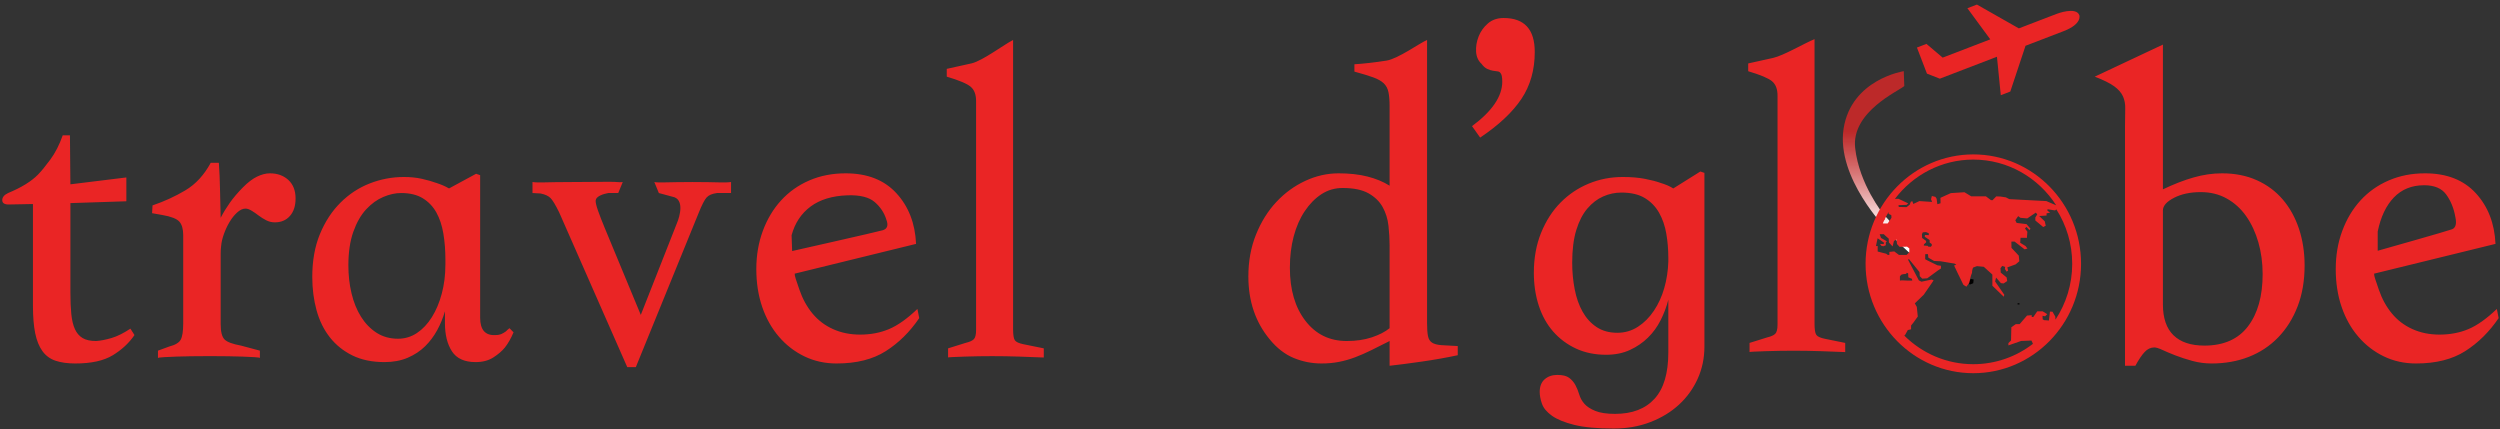 <?xml version="1.0" encoding="UTF-8" standalone="no"?>
<svg width="326px" height="56px" viewBox="0 0 326 56" version="1.1" xmlns="http://www.w3.org/2000/svg" xmlns:xlink="http://www.w3.org/1999/xlink" xmlns:sketch="http://www.bohemiancoding.com/sketch/ns">
    <rect x="0" y="0" width="326" height="56" fill="#333333" stroke="none"/>
    <!-- Generator: Sketch 3.3.1 (12005) - http://www.bohemiancoding.com/sketch -->
    <title>logo + travel d’ globe copy 3</title>
    <desc>Created with Sketch.</desc>
    <defs>
        <linearGradient x1="50%" y1="32.909%" x2="50%" y2="86.931%" id="linearGradient-1">
            <stop stop-color="#ea2525" stop-opacity="0.749" offset="0%"></stop>
            <stop stop-color="#FFFFFF" offset="100%"></stop>
        </linearGradient>
    </defs>
    <g id="Welcome" stroke="none" stroke-width="1" fill="none" fill-rule="evenodd" sketch:type="MSPage">
        <g id="Desktop-Portrait" sketch:type="MSArtboardGroup" transform="translate(-139, -186)">
            <g id="logo-+-travel-d’-globe-copy-3" sketch:type="MSLayerGroup" transform="translate(139, 182)">
                <g id="Group" transform="translate(240.303, 0)" sketch:type="MSShapeGroup">
                    <path d="M8.017,15.221 L7.948,13.281 C7.948,13.281 1.126,14.324 0.102,20.762 C-0.893,27.2 5.732,33.923 5.732,33.923 C7.303,35.82 8.795,37.058 8.795,37.058 L8.748,35.735 L5.274,31.9 C5.274,31.9 2.137,28.034 1.61,23.306 C1.084,18.588 7.262,15.886 8.017,15.221 Z" id="Path-36-Copy" fill="url(#linearGradient-1)"></path>
                    <g id="earth107-copy" transform="translate(2.967, 23.134)">
                        <g id="Group">
                            <path d="M13.441,17.625 L13.571,17.983 L14.043,17.804 L14.095,17.31 L13.715,17.233 L13.441,17.625 Z" id="Shape" fill="#000000"></path>
                            <rect id="Rectangle-path" fill="#000000" x="19.821" y="20.408" width="0.249" height="0.162"></rect>
                            <path d="M14.05,1 C6.303,1 0.001,7.4 0.001,15.265 C0.001,23.13 6.303,29.531 14.05,29.531 C21.797,29.531 28.1,23.13 28.1,15.265 C28.1,7.4 21.797,1 14.05,1 L14.05,1 Z M14.05,1.676 C18.573,1.676 22.555,4.053 24.858,7.639 L23.573,7.087 L18.748,6.834 L18.297,6.602 L17.58,6.494 L17.041,6.475 L16.552,6.976 L16.346,6.96 L15.696,6.471 L13.783,6.471 L12.894,5.933 L11.117,6.047 L9.765,6.66 L9.776,7.371 L9.36,7.498 L9.267,6.786 L9.112,6.539 L8.644,6.423 L8.536,6.849 L8.675,7.197 L7.015,7.087 L6.223,7.461 L6.103,7.108 L5.905,7.161 L5.76,7.55 L5.345,7.879 L4.332,7.85 L4.286,7.624 L5.345,7.576 L5.562,7.387 L4.286,6.786 L3.827,6.8 C6.187,3.688 9.891,1.676 14.05,1.676 L14.05,1.676 Z M7.373,11.895 L7.353,11.406 L7.457,11.164 L7.877,11.127 L8.235,11.279 L8.251,11.532 L7.742,11.503 L7.716,11.737 L8.354,12.169 L8.354,12.485 L8.63,12.691 L8.63,12.913 L8.489,13.05 L8.162,13.022 L8.1,12.923 L7.586,12.886 L7.622,12.717 L7.893,12.479 L7.893,12.281 L7.373,11.895 L7.373,11.895 Z M4.349,14.108 L3.742,13.65 L3.104,13.713 L3.104,14.108 L2.901,14.108 L2.683,13.95 L1.578,13.666 L1.578,12.939 L1.358,12.956 C1.418,12.613 1.49,12.274 1.575,11.941 L2.444,12.536 L2.324,12.698 L1.885,12.674 L2.054,12.917 L2.324,12.978 L2.642,12.844 L2.636,12.457 L2.777,12.385 L2.663,12.264 L2.013,11.895 L1.842,11.406 L2.383,11.406 L2.555,11.58 L3.022,11.987 L3.041,12.48 L3.524,13.002 L3.703,12.286 L4.037,12.101 L4.1,12.687 L4.426,13.05 L5.412,13.033 L5.703,13.256 L5.703,13.778 L5.345,14.109 L4.349,14.108 L4.349,14.108 Z M2.511,9.542 L2.512,9.426 C2.665,9.115 2.829,8.809 3.005,8.512 L3.005,8.755 L3.356,8.921 L3.379,9.261 L2.884,10.007 L2.245,10.001 C2.306,9.86 2.367,9.72 2.433,9.581 L2.511,9.542 L2.511,9.542 Z M5.528,17.456 L4.72,17.423 L4.479,17.456 L4.479,16.897 L4.659,16.69 L4.855,16.629 L5.284,16.578 L5.378,16.429 L5.553,16.517 L5.578,17.027 L6.046,17.223 L6.088,17.456 L5.528,17.456 L5.528,17.456 Z M5.179,24.503 L5.511,23.902 L5.936,23.807 L5.936,23.301 L6.216,22.964 L6.808,22.143 L6.683,20.89 L6.423,20.425 L7.589,19.296 L8.873,17.432 L8.623,17.316 L7.29,17.601 L6.947,17.427 L5.545,14.748 L5.644,14.632 L7.033,16.344 L7.067,16.874 L7.388,17.201 L8.042,17.158 L9.406,16.154 L9.834,15.872 L9.826,15.524 L9.371,15.463 C9.371,15.463 7.773,14.698 7.773,14.664 C7.773,14.63 7.782,14.008 7.782,14.008 L8.135,14.008 L8.187,14.461 L8.928,14.893 L9.775,14.935 L11.612,15.24 L11.834,15.389 L11.542,15.487 L11.98,16.414 L12.759,18.009 L13.149,18.253 L13.535,17.719 C13.535,17.719 13.696,16.796 13.879,16.446 C13.868,16.097 14.016,15.762 14.016,15.762 L14.522,15.57 L15.415,15.656 L16.535,16.668 L16.535,18.122 L18.014,19.559 L18.092,19.307 L16.893,17.568 L17.018,17.062 L17.652,17.791 L18.004,17.828 L18.47,17.515 L18.393,17.041 L17.625,16.414 L17.593,15.844 L17.813,15.543 L18.202,15.67 L18.169,15.939 L18.393,16.287 L18.59,16.145 L18.482,15.734 L19.571,15.339 L20.049,14.934 L19.976,14.201 L19.027,13.189 L19.012,12.368 L19.432,12.368 L20.74,13.38 L21.109,13.279 L20.865,12.953 L20.164,12.521 L20.206,11.878 L21.035,11.88 L21.103,11.084 L20.786,10.66 L20.973,10.455 L21.377,10.866 L21.507,10.692 L20.989,10.092 L19.697,9.934 L19.526,9.586 L19.899,9.049 L20.195,9.269 L21.082,9.349 L22.203,8.59 L22.389,8.827 L22.139,9.222 L22.139,9.618 L23.166,10.471 L23.493,10.297 L23.368,9.728 L22.638,9.034 L23.602,8.971 L23.602,8.686 L24.07,8.592 L23.712,8.342 L23.727,8.149 L24.708,8.309 L24.877,8.164 C26.184,10.211 26.946,12.648 26.946,15.264 C26.946,17.958 26.141,20.463 24.763,22.545 L24.745,22.155 L24.376,21.514 L24.044,21.498 L23.909,22.661 L23.275,22.613 L23.098,22.505 L23.075,22.044 L23.411,22.113 L23.695,21.833 L23.092,21.465 L22.384,21.465 L21.875,22.199 L21.667,22.199 L21.667,21.967 L21.057,22.014 L20.092,23.129 L19.58,23.137 L19.01,23.537 L18.969,25.265 L18.626,25.602 L18.626,25.907 L20.285,25.327 L21.632,25.272 L21.825,25.701 C19.661,27.368 16.966,28.357 14.049,28.357 C10.553,28.36 7.378,26.937 5.053,24.634 L5.179,24.503 Z" id="Shape" fill="#ea2525"></path>
                        </g>
                    </g>
                    <g id="passenger1" transform="translate(20.906, 9.789) rotate(-21) translate(-20.906, -9.789) translate(10.265, 3.715)" fill="#ea2525">
                        <path d="M18.621,4.859 L13.301,4.859 L9.311,-4.61852778e-14 L7.981,-4.61852778e-14 L9.311,4.859 L2.66,4.859 L1.33,2.43 L-1.86517468e-13,2.43 L-1.86517468e-13,6.074 L1.33,7.289 L9.311,7.289 L7.981,12.148 L9.311,12.148 L13.301,7.289 L18.621,7.289 C21.282,7.289 21.282,6.074 21.282,6.074 C21.282,4.859 18.621,4.859 18.621,4.859 L18.621,4.859 Z" id="Shape"></path>
                    </g>
                </g>
                <path d="M9.121,21.643 C9.121,22.718 9.131,23.784 9.15,24.839 C9.17,25.895 9.18,26.96 9.18,28.036 L16.477,27.139 L16.477,30.246 L9.18,30.485 L9.18,42.136 C9.18,43.211 9.219,44.147 9.297,44.944 C9.376,45.741 9.533,46.398 9.768,46.916 C10.004,47.433 10.337,47.822 10.769,48.081 C11.2,48.339 11.789,48.469 12.534,48.469 C13.122,48.429 13.789,48.3 14.535,48.081 C15.28,47.862 16.104,47.453 17.006,46.856 L17.536,47.692 C16.83,48.728 15.888,49.604 14.711,50.321 C13.534,51.038 11.906,51.397 9.827,51.397 C8.807,51.397 7.944,51.277 7.238,51.038 C6.532,50.799 5.963,50.381 5.531,49.783 C5.1,49.186 4.786,48.409 4.59,47.453 C4.394,46.497 4.296,45.302 4.296,43.868 L4.296,30.605 C3.746,30.605 3.217,30.615 2.707,30.635 C2.197,30.655 1.667,30.665 1.118,30.665 C0.569,30.665 0.294,30.475 0.294,30.097 C0.294,29.719 0.549,29.41 1.059,29.171 C1.922,28.812 2.677,28.434 3.325,28.036 C3.972,27.637 4.511,27.219 4.943,26.781 C5.374,26.343 5.914,25.686 6.561,24.809 C7.208,23.933 7.748,22.878 8.179,21.643 L9.121,21.643 Z M20.6,49.724 L22.067,49.186 C22.851,48.987 23.352,48.688 23.567,48.29 C23.783,47.891 23.891,47.174 23.891,46.139 L23.891,34.668 C23.891,33.871 23.724,33.283 23.391,32.905 C23.057,32.527 22.322,32.238 21.184,32.039 L19.831,31.8 L19.89,30.784 C21.42,30.266 22.851,29.609 24.185,28.812 C25.519,28.016 26.617,26.821 27.481,25.228 L28.54,25.228 C28.618,26.343 28.667,27.468 28.687,28.603 C28.706,29.738 28.736,31.003 28.775,32.397 C29.128,31.72 29.53,31.063 29.981,30.426 C30.433,29.788 30.992,29.131 31.658,28.454 C32.325,27.777 32.953,27.299 33.542,27.02 C34.13,26.741 34.679,26.602 35.189,26.602 C36.17,26.602 36.974,26.891 37.602,27.468 C38.229,28.046 38.543,28.852 38.543,29.888 C38.543,30.844 38.298,31.601 37.808,32.158 C37.317,32.716 36.66,32.995 35.836,32.995 C35.444,32.995 35.071,32.905 34.718,32.726 C34.365,32.547 34.032,32.337 33.718,32.098 C33.404,31.859 33.1,31.65 32.806,31.471 C32.512,31.292 32.247,31.202 32.012,31.202 C31.658,31.202 31.296,31.372 30.923,31.71 C30.55,32.049 30.217,32.467 29.923,32.965 C29.628,33.463 29.383,33.99 29.187,34.548 C28.991,35.106 28.873,35.623 28.834,36.101 C28.795,36.42 28.775,36.729 28.775,37.028 L28.775,37.834 L28.775,46.258 C28.775,47.254 28.942,47.921 29.275,48.26 C29.609,48.598 30.325,48.867 31.423,49.066 L33.89,49.724 L33.89,50.68 C33.914,50.6 32.816,50.54 31.6,50.5 C30.384,50.46 29.148,50.441 27.892,50.441 L26.892,50.441 C25.519,50.441 24.224,50.46 23.008,50.5 C21.792,50.54 20.655,50.6 20.6,50.68 L20.6,49.724 Z M50.136,51.217 C48.527,51.217 47.135,50.929 45.958,50.351 C44.781,49.773 43.8,48.987 43.016,47.991 C42.231,46.995 41.652,45.82 41.28,44.466 C40.907,43.112 40.721,41.658 40.721,40.104 C40.721,37.993 41.054,36.131 41.721,34.518 C42.388,32.905 43.28,31.541 44.398,30.426 C45.516,29.31 46.791,28.474 48.223,27.916 C49.655,27.359 51.136,27.08 52.666,27.08 C53.529,27.08 54.314,27.159 55.02,27.319 C55.726,27.478 56.354,27.657 56.903,27.856 C57.531,28.056 58.08,28.295 58.551,28.573 L62.081,26.661 L62.611,26.841 L62.611,45.422 C62.611,47.015 63.278,47.772 64.612,47.692 C64.925,47.692 65.19,47.642 65.406,47.543 C65.622,47.443 65.808,47.334 65.965,47.214 C66.122,47.055 66.279,46.916 66.436,46.796 L66.965,47.334 C66.652,48.091 66.279,48.748 65.847,49.305 C65.455,49.783 64.945,50.222 64.317,50.62 C63.69,51.018 62.925,51.217 62.022,51.217 C60.571,51.217 59.541,50.749 58.933,49.813 C58.325,48.877 58.021,47.652 58.021,46.139 L58.021,44.585 C57.786,45.422 57.452,46.238 57.021,47.035 C56.589,47.832 56.059,48.539 55.432,49.156 C54.804,49.773 54.049,50.271 53.166,50.65 C52.284,51.028 51.273,51.217 50.136,51.217 L50.136,51.217 Z M58.08,37.834 C58.08,36.639 57.992,35.514 57.815,34.458 C57.638,33.403 57.334,32.487 56.903,31.71 C56.471,30.933 55.883,30.316 55.138,29.858 C54.392,29.4 53.451,29.171 52.313,29.171 C51.568,29.171 50.793,29.34 49.989,29.679 C49.184,30.017 48.439,30.555 47.753,31.292 C47.066,32.029 46.507,33.005 46.075,34.219 C45.644,35.434 45.428,36.898 45.428,38.611 C45.428,39.885 45.565,41.1 45.84,42.255 C46.115,43.41 46.527,44.426 47.076,45.302 C47.625,46.179 48.302,46.876 49.106,47.394 C49.91,47.911 50.842,48.17 51.901,48.17 C52.803,48.17 53.627,47.921 54.373,47.423 C55.118,46.925 55.765,46.238 56.314,45.362 C56.864,44.486 57.295,43.46 57.609,42.285 C57.923,41.11 58.08,39.846 58.08,38.491 L58.08,37.834 Z M82.912,51.874 L81.794,51.874 L72.909,31.68 C72.438,30.724 72.065,30.107 71.791,29.828 C71.516,29.549 71.084,29.35 70.496,29.231 L69.437,29.171 L69.437,27.737 C70.3,27.856 71.124,27.737 74.615,27.737 C76.381,27.737 77.93,27.727 79.264,27.707 C80.598,27.687 80.657,27.817 81.206,27.737 L80.617,29.171 L79.323,29.171 C78.617,29.29 77.734,29.609 77.675,30.127 C77.616,30.645 78.185,32.078 78.852,33.712 L83.56,45.063 L88.267,33.114 C88.659,32.198 89.287,29.938 87.679,29.649 L85.913,29.171 L85.325,27.737 C85.835,27.856 87.071,27.737 90.327,27.737 C93.583,27.737 94.426,27.856 95.329,27.737 L95.329,29.171 L93.504,29.171 C92.877,29.251 92.426,29.44 92.151,29.738 C91.876,30.037 91.523,30.724 91.092,31.8 L82.912,51.874 Z M103.626,39.686 C103.606,39.965 103.832,40.582 104.244,41.777 C104.655,42.972 105.224,44.008 105.95,44.884 C106.676,45.76 107.568,46.438 108.627,46.916 C109.687,47.394 110.864,47.632 112.158,47.632 C113.531,47.632 114.787,47.394 115.924,46.916 C117.062,46.438 118.298,45.561 119.631,44.287 L119.867,45.482 C118.651,47.274 117.199,48.708 115.512,49.783 C113.825,50.859 111.687,51.397 109.098,51.397 C107.568,51.397 106.166,51.088 104.891,50.47 C103.616,49.853 102.508,48.997 101.566,47.901 C100.625,46.806 99.899,45.512 99.389,44.018 C98.879,42.524 98.624,40.881 98.624,39.089 C98.624,37.296 98.908,35.633 99.477,34.1 C100.046,32.566 100.84,31.242 101.86,30.127 C102.88,29.012 104.106,28.145 105.538,27.528 C106.97,26.91 108.549,26.602 110.275,26.602 C113.1,26.602 115.306,27.468 116.895,29.201 C118.484,30.933 119.337,33.134 119.455,35.803 L103.626,39.686 Z M309.582,39.686 C309.563,39.965 309.788,40.582 310.2,41.777 C310.612,42.972 311.181,44.008 311.907,44.884 C312.632,45.76 313.525,46.438 314.584,46.916 C315.643,47.394 316.82,47.632 318.115,47.632 C319.488,47.632 320.743,47.394 321.881,46.916 C323.019,46.438 324.254,45.561 325.588,44.287 L325.823,45.482 C324.607,47.274 323.156,48.708 321.469,49.783 C319.782,50.859 317.644,51.397 315.055,51.397 C313.525,51.397 312.122,51.088 310.847,50.47 C309.572,49.853 308.464,48.997 307.523,47.901 C306.581,46.806 305.855,45.512 305.345,44.018 C304.835,42.524 304.581,40.881 304.581,39.089 C304.581,37.296 304.865,35.633 305.434,34.1 C306.003,32.566 306.797,31.242 307.817,30.127 C308.837,29.012 310.063,28.145 311.495,27.528 C312.927,26.91 314.506,26.602 316.232,26.602 C319.056,26.602 321.263,27.468 322.852,29.201 C324.441,30.933 325.294,33.134 325.412,35.803 L309.582,39.686 Z M310.053,36.699 C310.053,36.699 319.292,34.09 319.762,33.891 C320.233,33.692 320.371,33.154 320.174,32.278 C319.978,31.162 319.586,30.196 318.997,29.38 C318.409,28.563 317.448,28.155 316.114,28.155 C314.506,28.155 313.191,28.683 312.171,29.738 C311.151,30.794 310.445,32.278 310.053,34.19 L310.053,36.699 Z M103.295,36.736 C103.295,36.736 114.561,34.201 115.133,34.017 C115.705,33.834 115.858,33.387 115.593,32.677 C115.32,31.77 114.811,30.995 114.065,30.351 C113.319,29.706 112.128,29.412 110.49,29.47 C108.516,29.539 106.918,30.028 105.696,30.937 C104.474,31.847 103.65,33.094 103.223,34.678 L103.295,36.736 Z M136.108,50.62 C135.166,50.58 134.107,50.54 132.93,50.5 C131.753,50.46 130.567,50.441 129.37,50.441 C128.174,50.441 126.987,50.46 125.81,50.5 C124.633,50.54 123.574,50.58 123.63,50.62 L123.63,49.425 L125.928,48.708 C126.438,48.588 126.791,48.429 126.987,48.23 C127.183,48.031 127.281,47.632 127.281,47.035 L127.281,17.162 C127.281,16.325 127.046,15.708 126.575,15.31 C126.104,14.911 125.065,14.473 123.456,13.995 L123.456,12.98 C124.202,12.82 125.28,12.581 126.693,12.263 C128.105,11.944 131.047,9.733 132.106,9.216 L132.106,11.008 L132.106,46.916 C132.106,47.672 132.185,48.16 132.342,48.379 C132.499,48.598 132.871,48.768 133.46,48.887 L136.108,49.425 L136.108,50.62 Z M181.204,17.879 C181.204,17.122 181.155,16.505 181.057,16.027 C180.959,15.549 180.753,15.16 180.439,14.862 C180.126,14.563 179.665,14.304 179.057,14.085 C178.449,13.866 177.635,13.617 176.615,13.338 L176.615,12.382 C177.87,12.302 179.263,12.143 180.793,11.904 C182.322,11.665 185.186,9.574 186.089,9.216 L186.089,11.008 L186.089,46.139 C186.089,46.856 186.128,47.413 186.206,47.812 C186.285,48.21 186.461,48.499 186.736,48.678 C187.01,48.857 187.413,48.967 187.942,49.007 C188.472,49.046 189.188,49.086 190.09,49.126 L190.09,50.321 C188.599,50.64 187.02,50.919 185.353,51.158 C183.686,51.397 182.303,51.576 181.204,51.695 L181.204,48.469 C180.341,48.907 179.547,49.305 178.821,49.664 C178.095,50.022 177.389,50.331 176.703,50.59 C176.016,50.849 175.32,51.048 174.614,51.187 C173.908,51.327 173.143,51.397 172.319,51.397 C171.064,51.397 169.857,51.158 168.7,50.68 C167.543,50.202 166.493,49.385 165.552,48.23 C163.708,45.999 162.786,43.271 162.786,40.045 C162.786,38.053 163.119,36.231 163.786,34.578 C164.453,32.925 165.336,31.511 166.434,30.336 C167.533,29.161 168.788,28.245 170.2,27.588 C171.613,26.93 173.064,26.602 174.555,26.602 C175.967,26.602 177.223,26.741 178.321,27.02 C179.419,27.299 180.381,27.697 181.204,28.215 L181.204,17.879 Z M181.204,46.796 L181.204,36.042 C181.204,35.205 181.155,34.339 181.057,33.443 C180.959,32.547 180.704,31.73 180.292,30.993 C179.88,30.256 179.263,29.659 178.439,29.201 C177.615,28.743 176.497,28.514 175.085,28.514 C174.065,28.514 173.143,28.782 172.319,29.32 C171.495,29.858 170.769,30.595 170.142,31.531 C169.514,32.467 169.033,33.562 168.7,34.817 C168.366,36.072 168.2,37.436 168.2,38.91 C168.2,41.777 168.876,44.088 170.23,45.84 C171.583,47.593 173.378,48.469 175.614,48.469 C176.83,48.469 177.919,48.31 178.88,47.991 C179.841,47.672 180.616,47.274 181.204,46.796 L181.204,46.796 Z M191.953,20.448 C194.581,18.496 195.895,16.564 195.895,14.652 C195.895,14.055 195.817,13.677 195.66,13.517 C195.582,13.398 195.454,13.328 195.278,13.308 C195.101,13.288 194.895,13.258 194.66,13.219 C194.424,13.179 194.179,13.099 193.924,12.98 C193.669,12.86 193.424,12.641 193.189,12.322 C192.757,11.924 192.522,11.396 192.482,10.739 C192.443,10.082 192.551,9.425 192.806,8.767 C193.061,8.11 193.463,7.543 194.012,7.065 C194.562,6.587 195.248,6.348 196.072,6.348 C198.779,6.348 200.132,7.821 200.132,10.769 C200.132,13.119 199.554,15.16 198.396,16.893 C197.239,18.626 195.444,20.308 193.012,21.942 L191.953,20.448 Z M209.429,50.261 C207.977,50.261 206.673,49.992 205.515,49.455 C204.358,48.917 203.368,48.18 202.544,47.244 C201.72,46.308 201.092,45.183 200.661,43.868 C200.229,42.554 200.013,41.12 200.013,39.567 C200.013,37.655 200.327,35.922 200.955,34.369 C201.583,32.815 202.426,31.501 203.485,30.426 C204.544,29.35 205.77,28.524 207.163,27.946 C208.556,27.368 210.037,27.08 211.606,27.08 C212.704,27.08 213.665,27.159 214.489,27.319 C215.313,27.478 216,27.657 216.549,27.856 C217.216,28.056 217.765,28.295 218.196,28.573 L221.727,26.363 L222.257,26.542 L222.257,49.186 C222.257,50.699 221.962,52.104 221.374,53.398 C220.786,54.693 219.972,55.818 218.932,56.774 C217.892,57.73 216.647,58.486 215.195,59.044 C213.744,59.602 212.155,59.881 210.429,59.881 C208.271,59.881 206.555,59.721 205.28,59.403 C204.005,59.084 203.034,58.686 202.367,58.208 C201.7,57.73 201.269,57.212 201.073,56.654 C200.876,56.097 200.778,55.579 200.778,55.101 C200.778,54.384 200.994,53.836 201.426,53.458 C201.857,53.079 202.406,52.89 203.073,52.89 C203.779,52.89 204.299,53.02 204.633,53.279 C204.966,53.537 205.231,53.846 205.427,54.205 C205.623,54.563 205.79,54.971 205.927,55.429 C206.065,55.887 206.29,56.296 206.604,56.654 C206.918,57.013 207.389,57.321 208.016,57.58 C208.644,57.839 209.507,57.969 210.605,57.969 C212.842,57.969 214.558,57.311 215.754,55.997 C216.951,54.683 217.549,52.671 217.549,49.963 L217.549,43.092 C217.314,44.008 216.98,44.894 216.549,45.75 C216.117,46.607 215.568,47.364 214.901,48.021 C214.234,48.678 213.45,49.216 212.547,49.634 C211.645,50.052 210.605,50.261 209.429,50.261 L209.429,50.261 Z M217.549,37.595 C217.549,36.52 217.461,35.474 217.284,34.458 C217.108,33.443 216.794,32.537 216.343,31.74 C215.892,30.943 215.274,30.306 214.489,29.828 C213.705,29.35 212.685,29.111 211.429,29.111 C210.605,29.111 209.811,29.28 209.046,29.619 C208.281,29.958 207.595,30.485 206.986,31.202 C206.378,31.919 205.898,32.855 205.545,34.01 C205.192,35.165 205.015,36.579 205.015,38.252 C205.015,39.447 205.123,40.602 205.339,41.718 C205.555,42.833 205.898,43.809 206.369,44.645 C206.839,45.482 207.447,46.149 208.193,46.647 C208.938,47.145 209.84,47.394 210.9,47.394 C211.88,47.394 212.773,47.135 213.577,46.617 C214.381,46.099 215.078,45.402 215.666,44.526 C216.255,43.649 216.706,42.664 217.019,41.568 C217.333,40.473 217.51,39.328 217.549,38.133 L217.549,37.595 Z M240.616,49.912 C239.675,49.872 238.616,49.832 237.439,49.792 C236.262,49.753 235.075,49.733 233.879,49.733 C232.682,49.733 231.495,49.753 230.318,49.792 C229.142,49.832 228.082,49.872 228.14,49.912 L228.14,48.717 L230.436,48 C230.946,47.881 231.299,47.721 231.495,47.522 C231.691,47.323 231.79,46.925 231.79,46.327 L231.79,16.454 C231.79,15.617 231.554,15 231.083,14.602 C230.613,14.204 229.573,13.765 227.965,13.287 L227.965,12.272 C228.71,12.112 229.789,11.873 231.201,11.555 C232.613,11.236 235.32,9.623 236.615,9.105 L236.615,10.3 L236.615,46.208 C236.615,46.964 236.693,47.452 236.85,47.671 C237.007,47.891 237.38,48.06 237.968,48.179 L240.616,48.717 L240.616,49.912 Z M282.043,9.813 L282.043,11.008 L282.043,28.693 C283.455,28.016 284.789,27.498 286.044,27.139 C287.3,26.781 288.535,26.602 289.752,26.602 C291.439,26.602 292.949,26.9 294.283,27.498 C295.616,28.095 296.744,28.932 297.666,30.007 C298.588,31.083 299.294,32.357 299.785,33.831 C300.275,35.305 300.52,36.898 300.52,38.611 C300.52,40.602 300.216,42.385 299.608,43.958 C299,45.531 298.157,46.876 297.078,47.991 C295.999,49.106 294.724,49.953 293.253,50.53 C291.782,51.108 290.164,51.397 288.398,51.397 C287.535,51.397 286.702,51.287 285.897,51.068 C285.093,50.849 284.358,50.61 283.691,50.351 C283.024,50.092 282.455,49.853 281.984,49.634 C281.513,49.415 281.16,49.305 280.925,49.305 C280.454,49.305 280.032,49.505 279.66,49.903 C279.287,50.301 278.885,50.899 278.453,51.695 L277.1,51.695 L277.1,20.448 C277.1,19.572 277.11,18.825 277.129,18.207 C277.149,17.59 277.051,17.042 276.835,16.564 C276.619,16.086 276.237,15.648 275.688,15.25 C275.139,14.852 274.295,14.433 273.157,13.995 L282.043,9.813 Z M282.043,43.689 C282.043,45.482 282.504,46.826 283.426,47.722 C284.348,48.618 285.691,49.066 287.457,49.066 C289.967,49.066 291.86,48.23 293.135,46.557 C294.41,44.884 295.048,42.614 295.048,39.746 C295.048,38.272 294.861,36.888 294.489,35.594 C294.116,34.299 293.586,33.164 292.9,32.188 C292.213,31.212 291.37,30.445 290.369,29.888 C289.369,29.33 288.241,29.051 286.986,29.051 C285.613,29.051 284.446,29.3 283.485,29.798 C282.524,30.296 282.043,30.844 282.043,31.441 L282.043,43.689 Z" id="travel-d’globe" fill="#ea2525" sketch:type="MSShapeGroup"></path>
            </g>
        </g>
    </g>
</svg>
